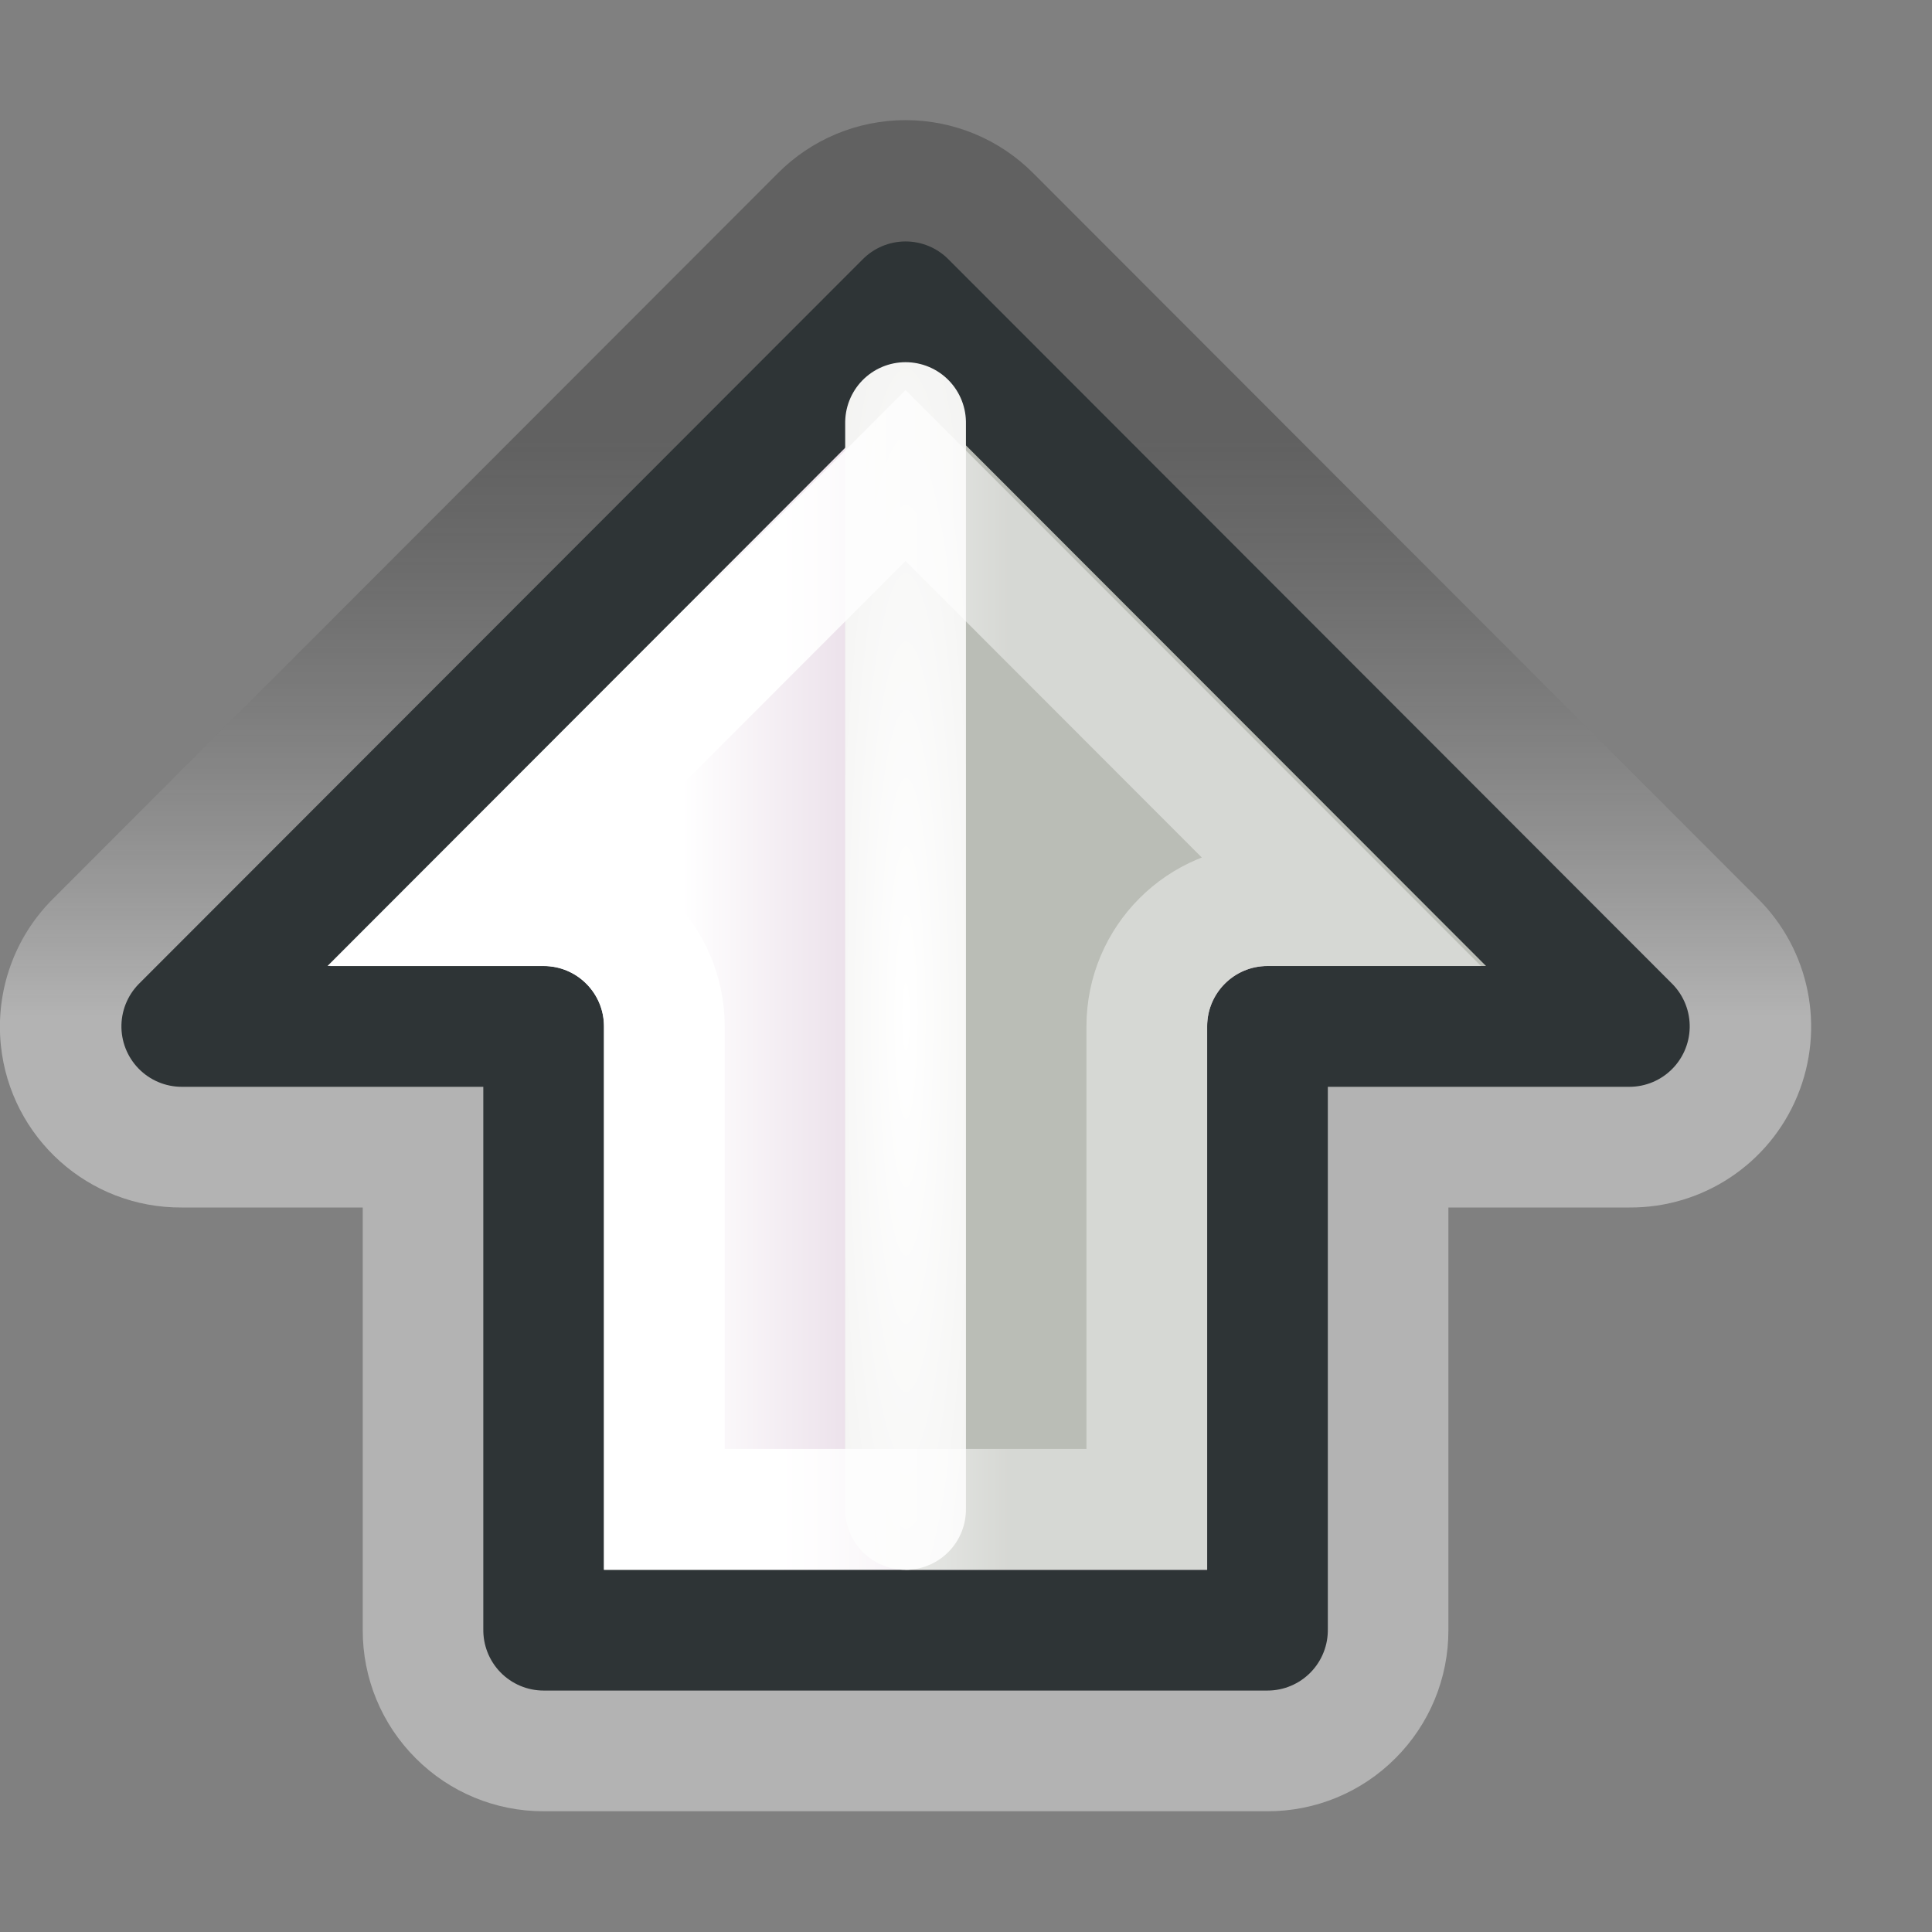 <?xml version="1.0" encoding="UTF-8" standalone="no"?>
<!-- Created with Inkscape (http://www.inkscape.org/) -->
<svg
   xmlns:dc="http://purl.org/dc/elements/1.1/"
   xmlns:cc="http://web.resource.org/cc/"
   xmlns:rdf="http://www.w3.org/1999/02/22-rdf-syntax-ns#"
   xmlns:svg="http://www.w3.org/2000/svg"
   xmlns="http://www.w3.org/2000/svg"
   xmlns:xlink="http://www.w3.org/1999/xlink"
   xmlns:sodipodi="http://sodipodi.sourceforge.net/DTD/sodipodi-0.dtd"
   xmlns:inkscape="http://www.inkscape.org/namespaces/inkscape"
   width="16"
   height="16"
   id="svg2"
   sodipodi:version="0.32"
   inkscape:version="0.44"
   version="1.0"
   sodipodi:docbase="/home/lapo/Icone/Crux/crux-icon-theme/16x16/actions"
   sodipodi:docname="go-up.svg"
   inkscape:export-filename="/home/lapo/Icone/Crux/arrowx.png"
   inkscape:export-xdpi="90"
   inkscape:export-ydpi="90"
   inkscape:output_extension="org.inkscape.output.svg.inkscape">
  <rect width="100%" height="100%" fill="#808080" stroke="none"/>
  <defs
     id="defs4">
    <linearGradient
       id="linearGradient1985">
      <stop
         style="stop-color:#ad7fa8;stop-opacity:1;"
         offset="0"
         id="stop1987" />
      <stop
         style="stop-color:white;stop-opacity:1;"
         offset="1"
         id="stop1989" />
    </linearGradient>
    <linearGradient
       inkscape:collect="always"
       id="linearGradient2795">
      <stop
         style="stop-color:white;stop-opacity:1;"
         offset="0"
         id="stop2797" />
      <stop
         style="stop-color:#eeeeec;stop-opacity:1"
         offset="1"
         id="stop2799" />
    </linearGradient>
    <linearGradient
       id="linearGradient3696">
      <stop
         style="stop-color:white;stop-opacity:1;"
         offset="0"
         id="stop3698" />
      <stop
         style="stop-color:white;stop-opacity:0.41"
         offset="1"
         id="stop3700" />
    </linearGradient>
    <linearGradient
       id="linearGradient2440">
      <stop
         id="stop2442"
         offset="0"
         style="stop-color:black;stop-opacity:0.607;" />
      <stop
         id="stop2444"
         offset="1"
         style="stop-color:white;stop-opacity:1;" />
    </linearGradient>
    <linearGradient
       inkscape:collect="always"
       xlink:href="#linearGradient2440"
       id="linearGradient2409"
       gradientUnits="userSpaceOnUse"
       x1="12.366"
       y1="-52.276"
       x2="7.583"
       y2="-52.276" />
    <linearGradient
       inkscape:collect="always"
       xlink:href="#linearGradient1985"
       id="linearGradient2411"
       gradientUnits="userSpaceOnUse"
       gradientTransform="matrix(0.742,0,0,0.741,-1.355,-60.277)"
       x1="10.125"
       y1="16.016"
       x2="10.125"
       y2="8" />
    <radialGradient
       inkscape:collect="always"
       xlink:href="#linearGradient2795"
       id="radialGradient2413"
       gradientUnits="userSpaceOnUse"
       gradientTransform="matrix(1.066,0,0,0.122,-4.146,-53.777)"
       cx="11"
       cy="10.5"
       fx="11"
       fy="10.5"
       r="9" />
    <linearGradient
       inkscape:collect="always"
       xlink:href="#linearGradient3696"
       id="linearGradient2415"
       gradientUnits="userSpaceOnUse"
       x1="2.5"
       y1="-53.563"
       x2="2.5"
       y2="-51.65" />
  </defs>
  <sodipodi:namedview
     id="base"
     pagecolor="#ededed"
     bordercolor="#afafaf"
     borderopacity="1"
     inkscape:pageopacity="0"
     inkscape:pageshadow="2"
     inkscape:zoom="2.8284271"
     inkscape:cx="75.725653"
     inkscape:cy="-25.151833"
     inkscape:document-units="px"
     inkscape:current-layer="layer2"
     width="16px"
     height="16px"
     gridspacingx="0.5px"
     gridspacingy="0.5px"
     inkscape:showpageshadow="false"
     borderlayer="true"
     gridempspacing="2"
     inkscape:window-width="1283"
     inkscape:window-height="1008"
     inkscape:window-x="274"
     inkscape:window-y="0"
     showgrid="false"
     showborder="true"
     inkscape:grid-points="true"
     inkscape:grid-bbox="true"
     showguides="false"
     inkscape:guide-bbox="true">
    <sodipodi:guide
       orientation="horizontal"
       position="-16.125"
       id="guide3109" />
    <sodipodi:guide
       orientation="horizontal"
       position="-27.062"
       id="guide3111" />
  </sodipodi:namedview>
  <g
     inkscape:groupmode="layer"
     id="layer2"
     inkscape:label="vectors"
     style="display:inline">
    <g
       style="display:inline"
       id="g3654"
       transform="matrix(0,-1,0.999,0,59.947,16)">
      <path
         d="M 7.344,-60 C 6.576,-59.921 5.995,-59.271 6,-58.5 L 6,-57 L 2.5,-57 C 2.102,-57.001 1.72,-56.843 1.439,-56.561 C 1.157,-56.28 0.999,-55.898 1,-55.5 L 1,-49.5 C 0.999,-49.102 1.157,-48.72 1.439,-48.439 C 1.72,-48.157 2.102,-47.999 2.5,-48 L 6,-48 L 6,-46.5 C 5.996,-45.891 6.361,-45.34 6.924,-45.107 C 7.487,-44.874 8.134,-45.004 8.562,-45.438 L 14.562,-51.438 C 14.846,-51.719 15.005,-52.101 15.005,-52.5 C 15.005,-52.899 14.846,-53.281 14.562,-53.562 L 8.562,-59.562 C 8.244,-59.886 7.795,-60.046 7.344,-60 L 7.344,-60 z "
         id="path3644"
         style="opacity:0.4;fill:url(#linearGradient2409);fill-opacity:1;stroke:none;stroke-width:1;stroke-linecap:round;stroke-linejoin:round;stroke-miterlimit:4;stroke-dasharray:none;stroke-dashoffset:1.2;stroke-opacity:1;display:inline"
         inkscape:original="M 7.5 -58.5 L 7.5 -55.5 L 2.5 -55.5 L 2.5 -49.5 L 7.5 -49.5 L 7.5 -46.5 L 13.5 -52.5 L 7.5 -58.5 z "
         inkscape:radius="1.4973981"
         sodipodi:type="inkscape:offset" />
      <path
         sodipodi:nodetypes="cccccccc"
         id="path3646"
         d="M 7.5,-58.5 L 7.5,-55.5 L 2.5,-55.5 L 2.5,-49.5 L 7.5,-49.5 L 7.5,-46.5 L 13.5,-52.5 L 7.5,-58.5 z "
         style="fill:url(#linearGradient2411);fill-opacity:1;stroke:#2e3436;stroke-width:1.001;stroke-linecap:round;stroke-linejoin:round;stroke-miterlimit:4;stroke-dasharray:none;stroke-dashoffset:1.2;stroke-opacity:1;display:inline" />
      <path
         sodipodi:nodetypes="ccccccc"
         id="path3648"
         d="M 3,-52.5 L 3,-50 L 7.5,-50 C 7.776,-50 8,-49.776 8,-49.5 L 8,-47.688 L 12.812,-52.5 L 3,-52.5 z "
         style="fill:#babdb6;fill-opacity:1;stroke:none;stroke-width:1;stroke-linecap:round;stroke-linejoin:round;stroke-miterlimit:4;stroke-dasharray:none;stroke-dashoffset:1.2;stroke-opacity:1;display:inline" />
      <path
         sodipodi:nodetypes="cc"
         id="path3650"
         d="M 3.5,-52.5 L 12.5,-52.5"
         style="fill:none;fill-rule:evenodd;stroke:url(#radialGradient2413);stroke-width:1.001px;stroke-linecap:round;stroke-linejoin:miter;stroke-opacity:1;display:inline" />
      <path
         transform="translate(1,0)"
         d="M 7.5,-56.062 L 7.5,-55.5 C 7.5,-54.948 7.052,-54.5 6.5,-54.5 L 2.5,-54.5 L 2.5,-50.5 L 6.5,-50.5 C 7.052,-50.5 7.5,-50.052 7.5,-49.5 L 7.5,-48.938 L 11.062,-52.5 L 7.5,-56.062 z "
         id="path3652"
         style="fill:none;fill-opacity:1;stroke:url(#linearGradient2415);stroke-width:1.001;stroke-linecap:round;stroke-linejoin:miter;stroke-miterlimit:4;stroke-dasharray:none;stroke-dashoffset:1.2;stroke-opacity:1;display:inline"
         inkscape:original="M 6.5 -58.5 L 6.5 -55.5 L 1.5 -55.5 L 1.5 -49.5 L 6.5 -49.5 L 6.5 -46.5 L 12.5 -52.5 L 6.5 -58.5 z "
         inkscape:radius="-1"
         sodipodi:type="inkscape:offset" />
    </g>
  </g>
</svg>
